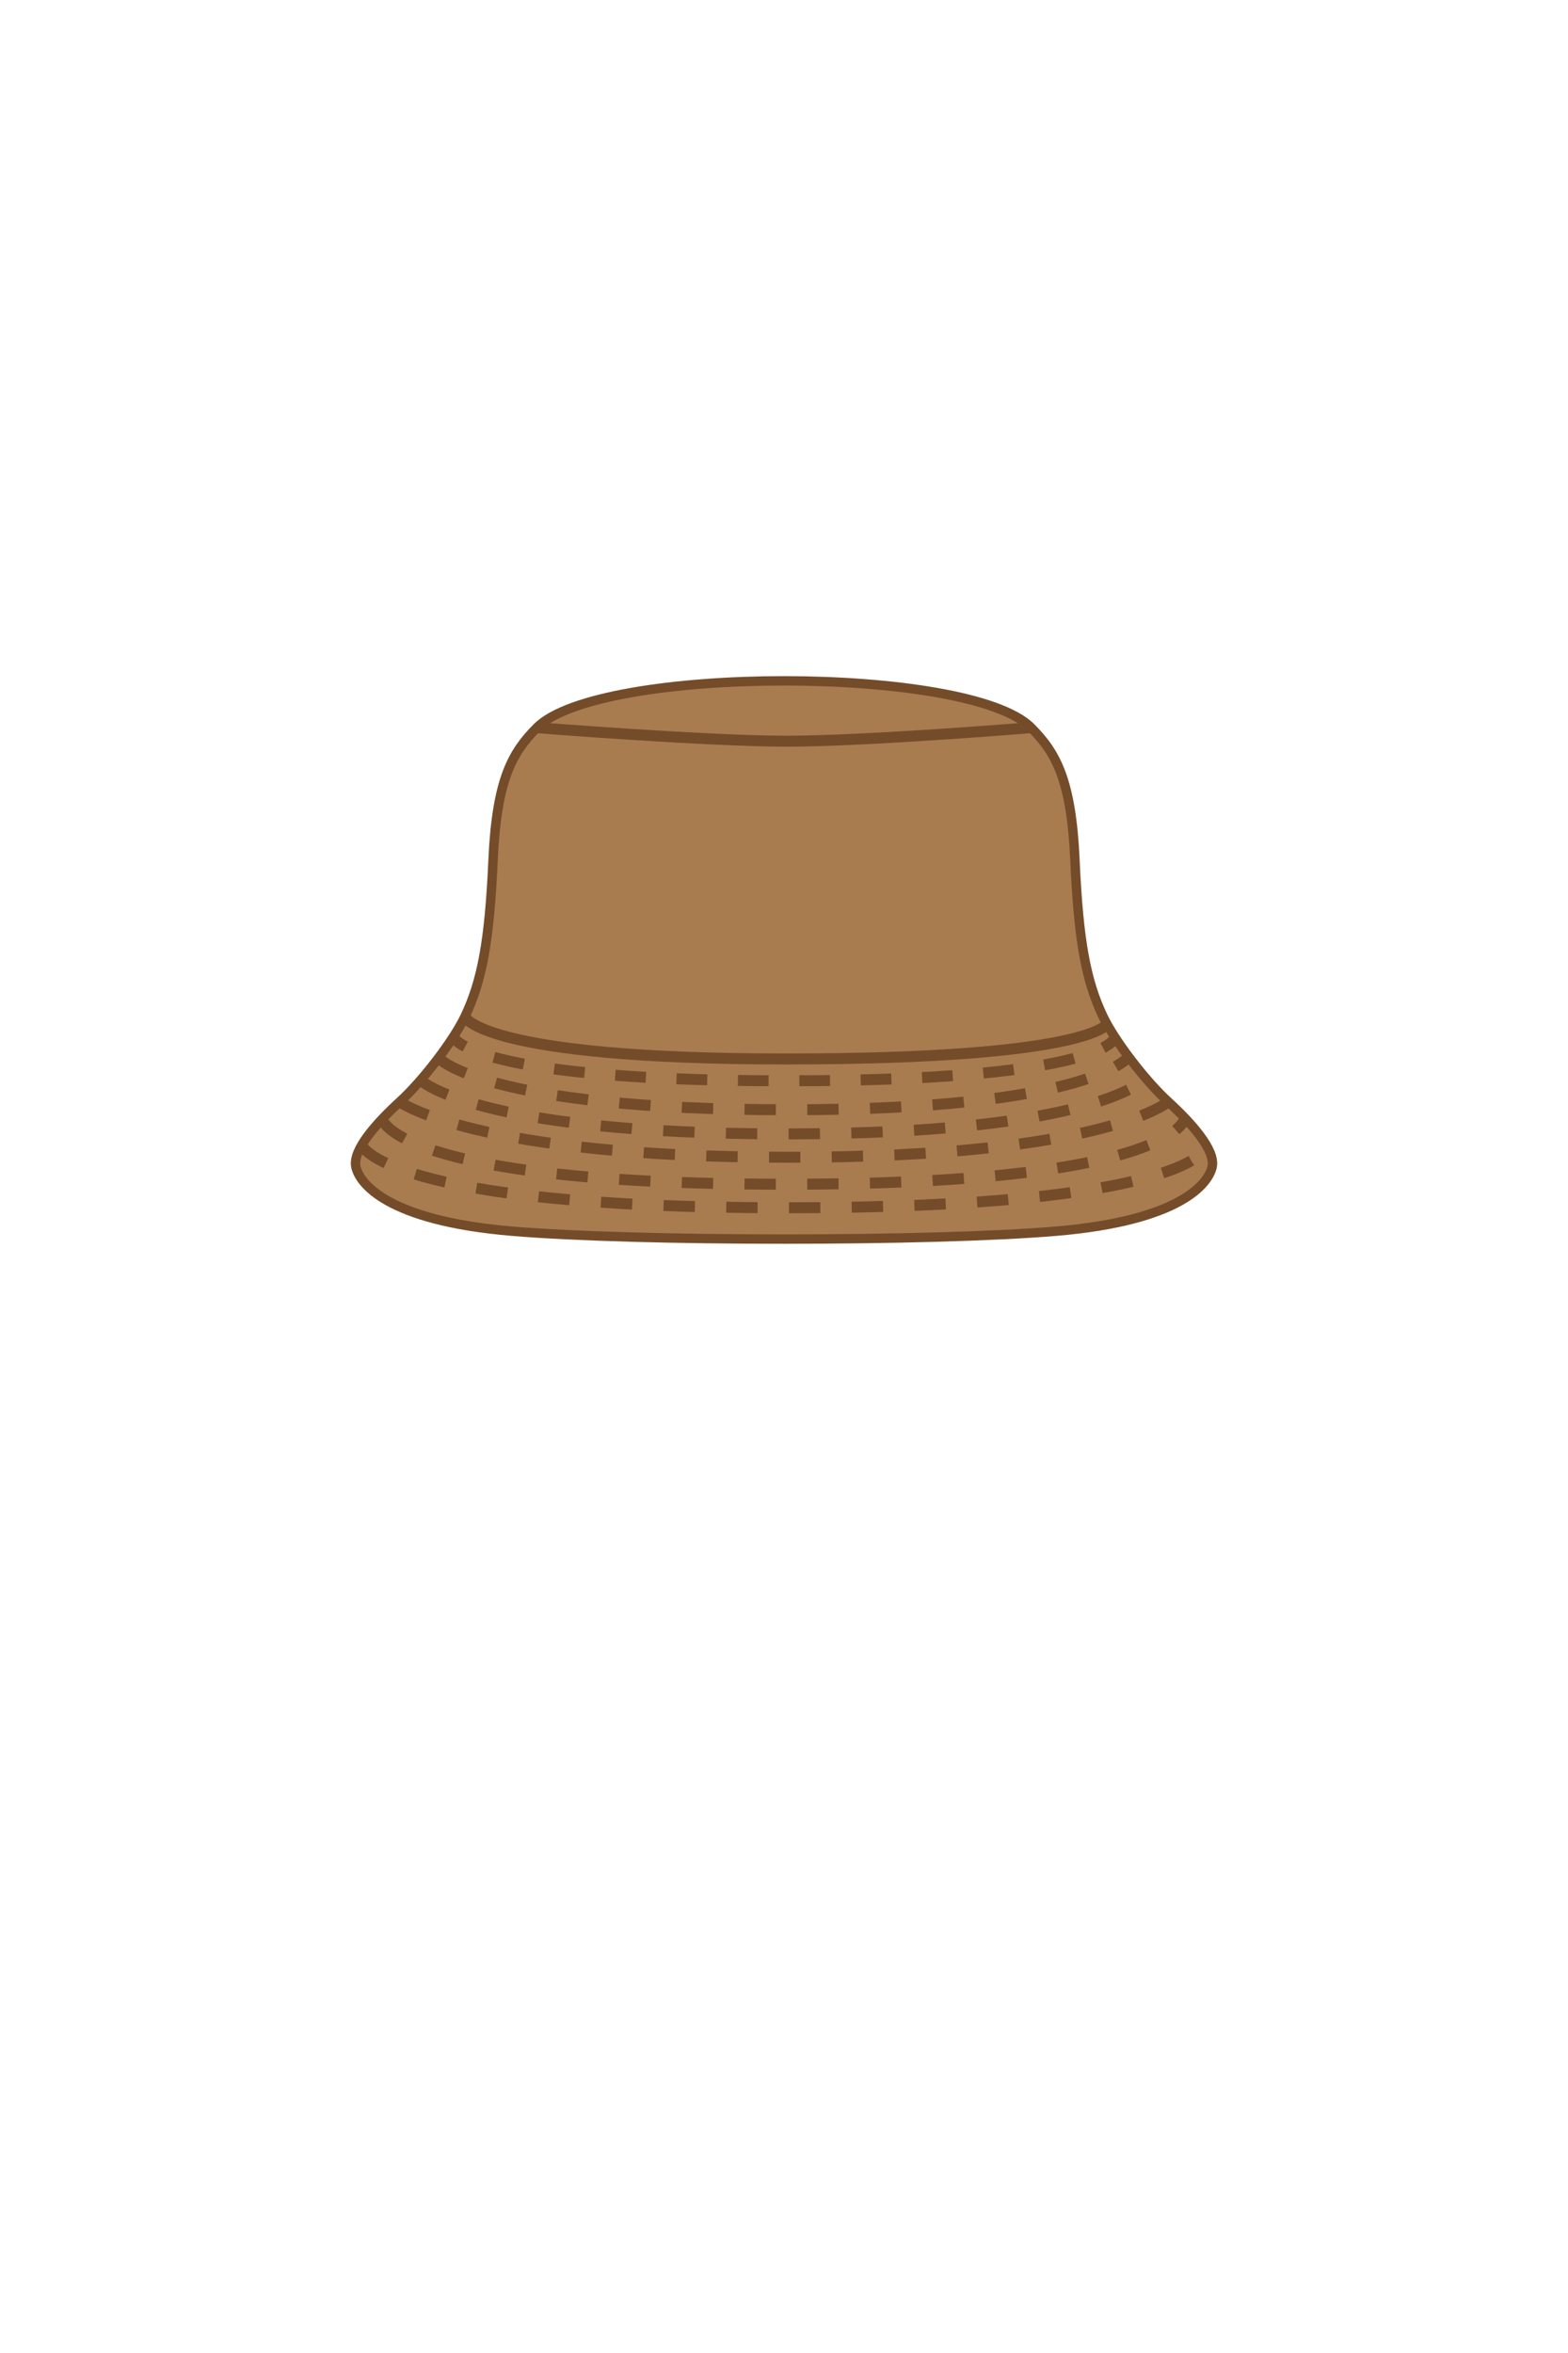 <?xml version="1.0" encoding="UTF-8"?>
<svg id="Layer_1" data-name="Layer 1" xmlns="http://www.w3.org/2000/svg" viewBox="0 0 1000 1500">
  <defs>
    <style>
      .cls-1 {
        stroke-dasharray: 20;
      }

      .cls-1, .cls-2, .cls-3, .cls-4 {
        stroke: #754c29;
        stroke-miterlimit: 10;
      }

      .cls-1, .cls-2, .cls-4 {
        fill: none;
        stroke-width: 7px;
      }

      .cls-3 {
        fill: #a97c50;
        stroke-width: 6px;
      }

      .cls-4 {
        stroke-dasharray: 19.58 19.58;
      }
    </style>
  </defs>
  <path class="cls-3" d="M673.67,784.85c79.71-6.73,97.33-30.68,99.41-41.23,2.09-10.55-13.33-27.83-28.01-41.23-14.68-13.4-34.13-38.8-41.51-54.18-10.99-22.9-15.71-48.59-18.01-99.97s-12.3-68.59-27.95-84.36c-39.49-39.81-275.71-39.81-315.2,0-15.65,15.77-25.66,32.98-27.95,84.36s-7.02,77.07-18.01,99.97c-7.38,15.39-26.83,40.79-41.51,54.18s-30.1,30.68-28.01,41.23,19.71,34.5,99.41,41.23c79.71,6.73,267.64,6.73,347.34,0Z"/>
  <path class="cls-2" d="M296.44,648.21s10.56,26.87,204.59,26.87,204.94-22.22,204.94-22.22"/>
  <path class="cls-2" d="M342.4,463.88s108.66,8.62,159.3,8.62,155.9-8.62,155.9-8.62"/>
  <g>
    <path class="cls-2" d="M289.08,660.93s.74,2.62,7.6,6.26"/>
    <path class="cls-4" d="M315,674.01c26.39,7.32,79.49,14.99,186.16,14.99,119.73,0,171.18-9.41,193.25-17.19"/>
    <path class="cls-2" d="M703.43,667.98c6.96-3.67,7.51-6.33,7.51-6.33"/>
  </g>
  <path class="cls-1" d="M279.7,674.46s28.59,33,223.26,33,217.19-34.16,217.19-34.16"/>
  <path class="cls-1" d="M267.87,688.34s33.82,34.51,233.11,34.51,229.37-35.16,229.37-35.16"/>
  <path class="cls-1" d="M254.93,702.4s47.52,35.35,248.33,35.35,241.81-35.35,241.81-35.35"/>
  <path class="cls-1" d="M243.4,712.84s6.54,42.09,257.93,42.09,254.69-42.79,254.69-42.79"/>
  <path class="cls-1" d="M230.41,729.58s12.62,40.36,271.23,40.36,268.2-39.03,268.2-39.03"/>
</svg>
